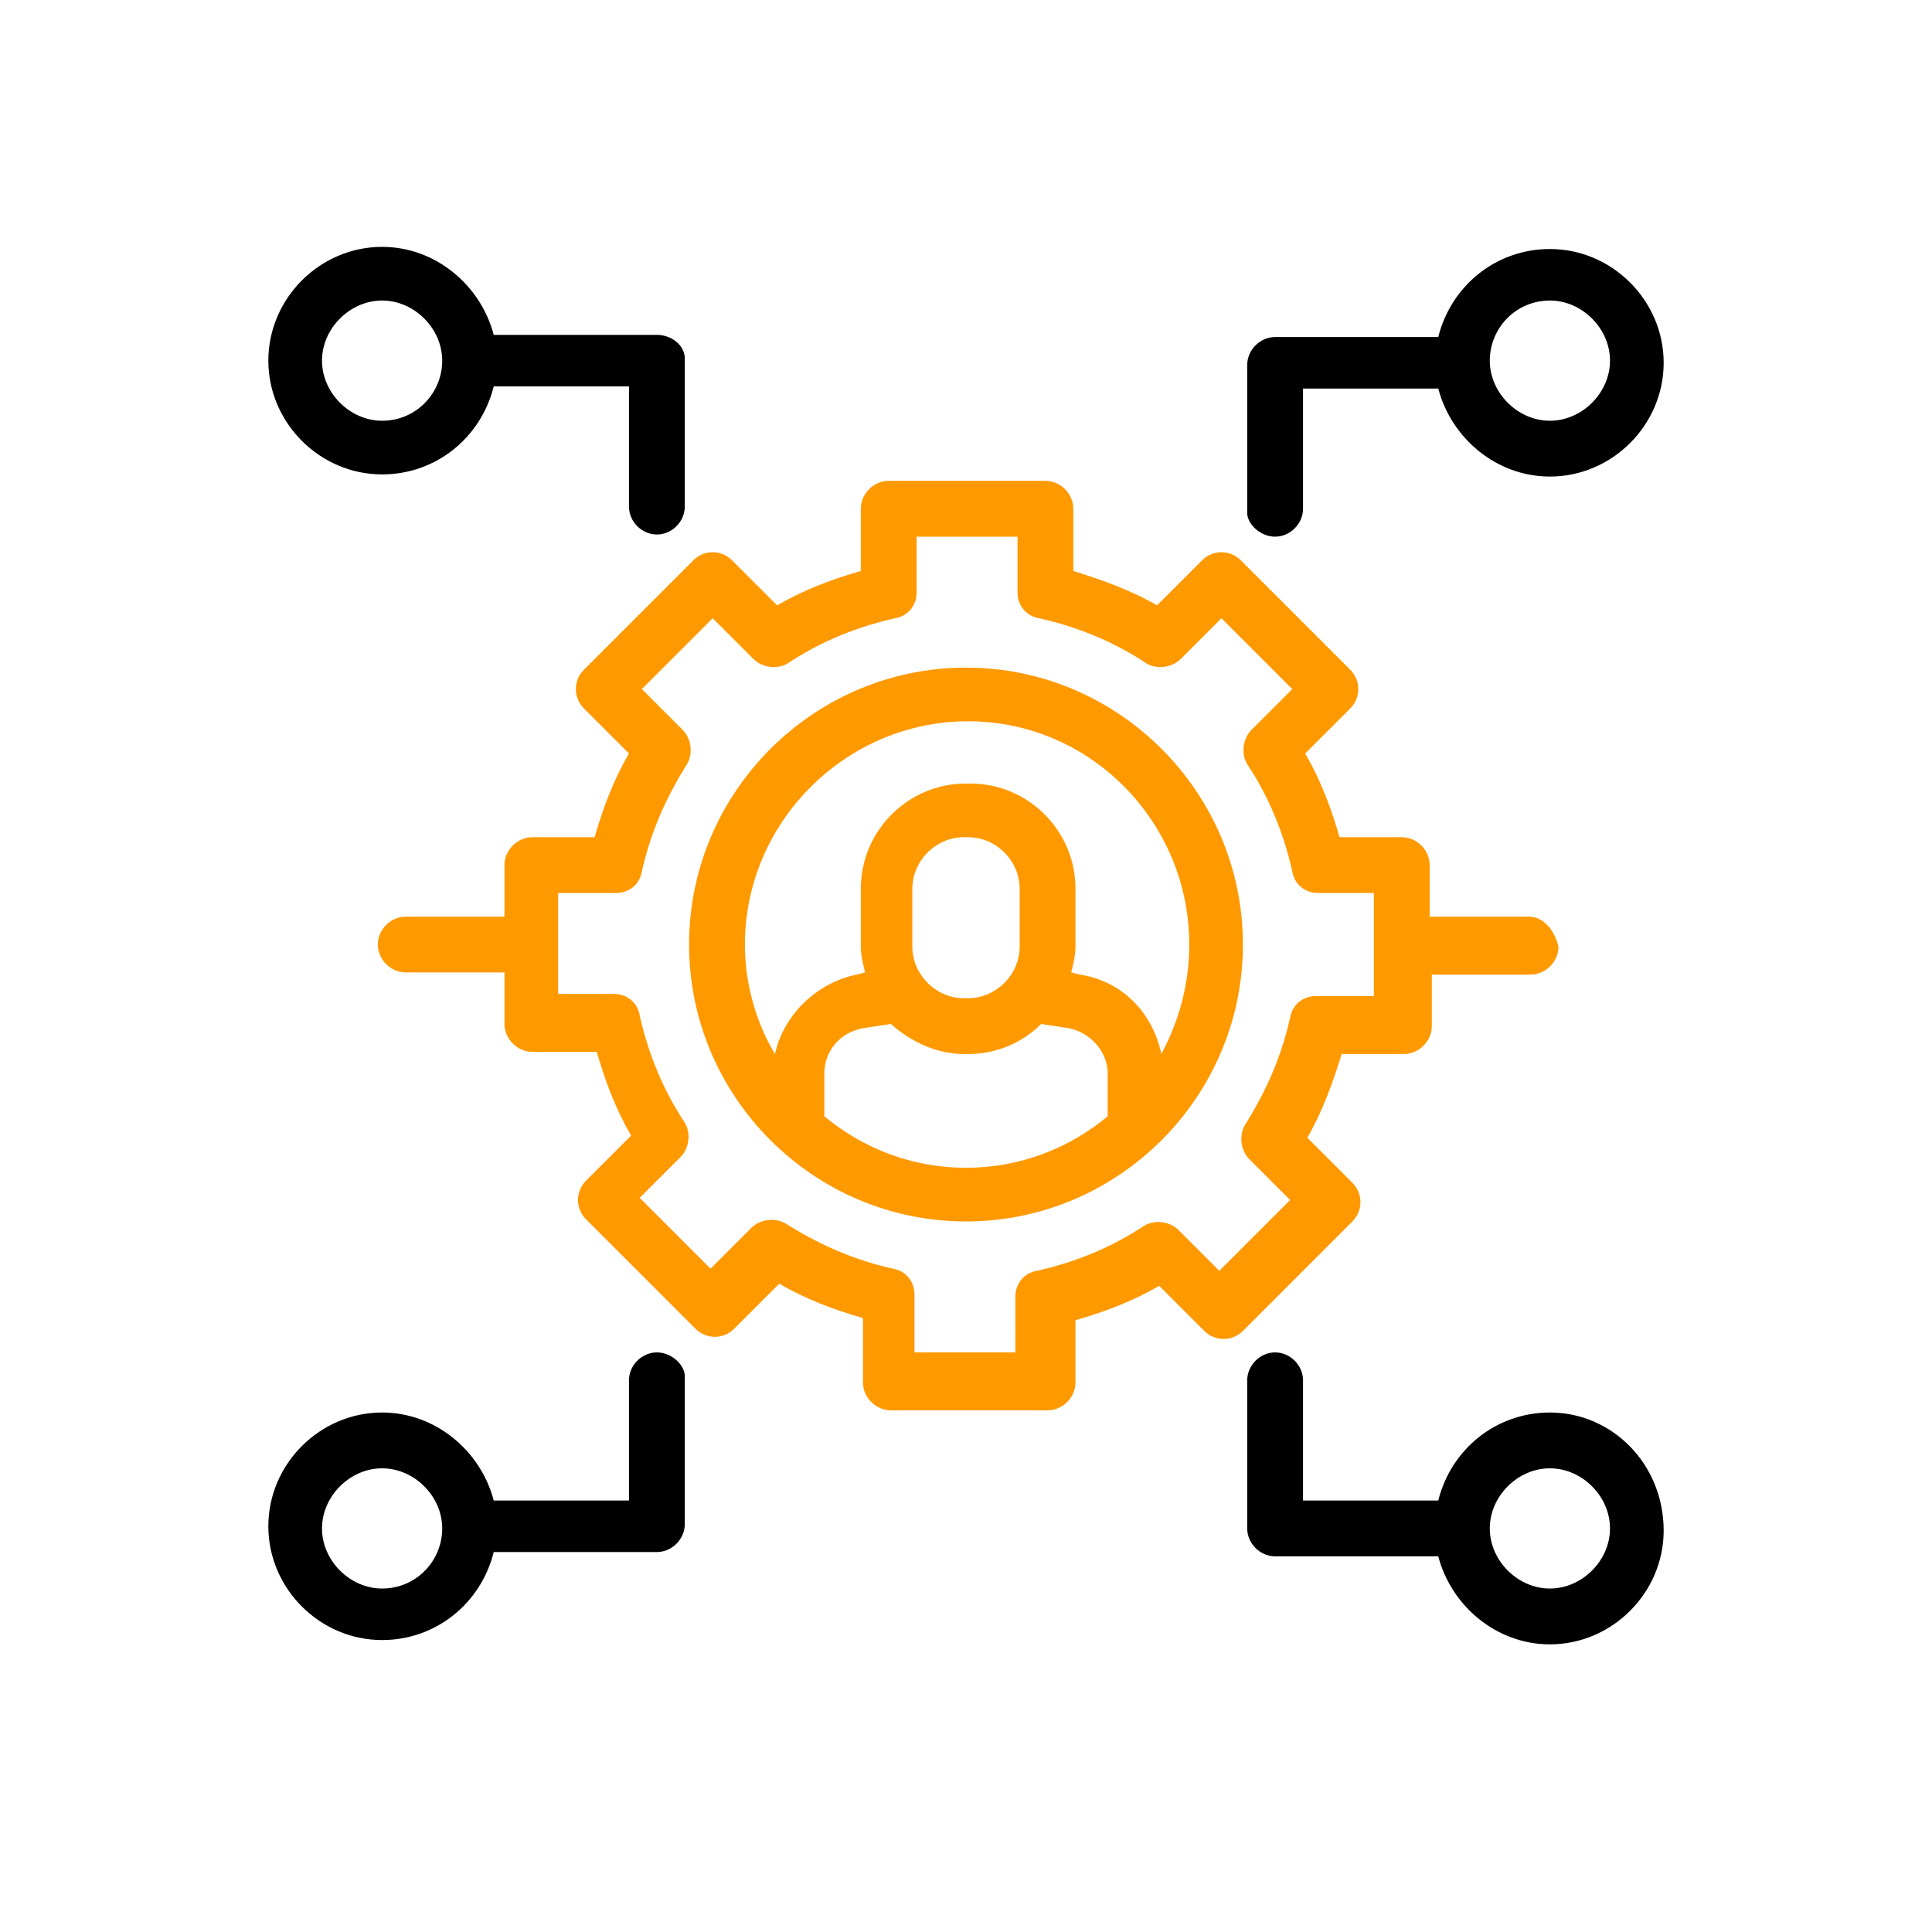 <?xml version="1.0" encoding="utf-8"?>
<!-- Generator: Adobe Illustrator 21.0.0, SVG Export Plug-In . SVG Version: 6.00 Build 0)  -->
<svg version="1.1" id="Слой_1" xmlns="http://www.w3.org/2000/svg" xmlns:xlink="http://www.w3.org/1999/xlink" x="0px" y="0px"
	 viewBox="0 0 90 90" style="enable-background:new 0 0 90 90;" xml:space="preserve">
<style type="text/css">
	.st0{fill:#FF9900;}
</style>
<g>
	<g>
		<path d="M72.2,65.8c-2.5,0-4.6,1.7-5.2,4.1h-6.3v-5.6c0-0.7-0.6-1.3-1.3-1.3s-1.3,0.6-1.3,1.3v6.9c0,0.7,0.6,1.3,1.3,1.3H67
			c0.6,2.3,2.7,4.1,5.2,4.1c2.9,0,5.3-2.4,5.3-5.3C77.5,68.2,75.1,65.8,72.2,65.8z M72.2,74c-1.5,0-2.8-1.3-2.8-2.8
			c0-1.5,1.3-2.8,2.8-2.8s2.8,1.3,2.8,2.8C75,72.7,73.7,74,72.2,74z M30.6,15.6H23c-0.6-2.3-2.7-4.1-5.2-4.1c-2.9,0-5.3,2.4-5.3,5.3
			c0,2.9,2.4,5.3,5.3,5.3c2.5,0,4.6-1.7,5.2-4.1h6.3v5.6c0,0.7,0.6,1.3,1.3,1.3c0.7,0,1.3-0.6,1.3-1.3v-6.9
			C31.9,16.1,31.3,15.6,30.6,15.6z M17.8,19.6c-1.5,0-2.8-1.3-2.8-2.8s1.3-2.8,2.8-2.8c1.5,0,2.8,1.3,2.8,2.8S19.4,19.6,17.8,19.6z
			 M30.6,63c-0.7,0-1.3,0.6-1.3,1.3v5.6H23c-0.6-2.3-2.7-4.1-5.2-4.1c-2.9,0-5.3,2.4-5.3,5.3c0,2.9,2.4,5.3,5.3,5.3
			c2.5,0,4.6-1.7,5.2-4.1h7.6c0.7,0,1.3-0.6,1.3-1.3v-6.9C31.9,63.6,31.3,63,30.6,63z M17.8,74c-1.5,0-2.8-1.3-2.8-2.8
			c0-1.5,1.3-2.8,2.8-2.8c1.5,0,2.8,1.3,2.8,2.8C20.6,72.7,19.4,74,17.8,74z M59.4,25c0.7,0,1.3-0.6,1.3-1.3v-5.6H67
			c0.6,2.3,2.7,4.1,5.2,4.1c2.9,0,5.3-2.4,5.3-5.3c0-2.9-2.4-5.3-5.3-5.3c-2.5,0-4.6,1.7-5.2,4.1h-7.6c-0.7,0-1.3,0.6-1.3,1.3v6.9
			C58.1,24.4,58.7,25,59.4,25z M72.2,14c1.5,0,2.8,1.3,2.8,2.8s-1.3,2.8-2.8,2.8s-2.8-1.3-2.8-2.8S70.6,14,72.2,14z"/>
	</g>
</g>
<path class="st0" d="M45,31.1c-7.1,0-12.9,5.8-12.9,12.9c0,7.1,5.8,12.9,12.9,12.9S57.9,51.1,57.9,44C57.9,36.9,52.1,31.1,45,31.1z
	 M51.6,52c-1.8,1.5-4.1,2.4-6.6,2.4c-2.5,0-4.8-0.9-6.6-2.4v-2c0-1,0.7-1.9,1.8-2.1l1.3-0.2c0.9,0.8,2.1,1.4,3.4,1.4h0.2
	c1.3,0,2.5-0.5,3.4-1.4l1.3,0.2c1,0.2,1.8,1.1,1.8,2.1V52L51.6,52z M42.5,44.1v-2.7c0-1.3,1.1-2.4,2.4-2.4h0.2
	c1.3,0,2.4,1.1,2.4,2.4v2.7c0,1.3-1.1,2.4-2.4,2.4h-0.2C43.6,46.5,42.5,45.4,42.5,44.1z M54.1,49.1c-0.4-1.9-1.8-3.4-3.8-3.7
	l-0.4-0.1c0.1-0.4,0.2-0.8,0.2-1.2v-2.7c0-2.7-2.2-4.9-4.9-4.9h-0.2c-2.7,0-4.9,2.2-4.9,4.9v2.7c0,0.4,0.1,0.8,0.2,1.2l-0.4,0.1
	c-1.9,0.4-3.4,1.9-3.8,3.7c-0.9-1.5-1.4-3.3-1.4-5.1c0-5.7,4.7-10.4,10.4-10.4S55.4,38.3,55.4,44C55.4,45.9,54.9,47.6,54.1,49.1z"/>
<path class="st0" d="M71.2,42.7h-4.6v-2.4c0-0.7-0.6-1.3-1.3-1.3h-2.9c-0.4-1.4-0.9-2.7-1.6-3.9l2.1-2.1c0.5-0.5,0.5-1.3,0-1.8
	l-5.1-5.1c-0.5-0.5-1.3-0.5-1.8,0l-2.1,2.1c-1.2-0.7-2.6-1.2-3.9-1.6v-2.9c0-0.7-0.6-1.3-1.3-1.3h-7.3c-0.7,0-1.3,0.6-1.3,1.3v2.9
	c-1.4,0.4-2.7,0.9-3.9,1.6l-2.1-2.1c-0.5-0.5-1.3-0.5-1.8,0l-5.1,5.1c-0.5,0.5-0.5,1.3,0,1.8l2.1,2.1c-0.7,1.2-1.2,2.5-1.6,3.9h-2.9
	c-0.7,0-1.3,0.6-1.3,1.3v2.4h-4.6c-0.7,0-1.3,0.6-1.3,1.3c0,0.7,0.6,1.3,1.3,1.3h4.6v2.4c0,0.7,0.6,1.3,1.3,1.3h3
	c0.4,1.4,0.9,2.7,1.6,3.9l-2.1,2.1c-0.5,0.5-0.5,1.3,0,1.8l5.1,5.1c0.5,0.5,1.3,0.5,1.8,0l2.1-2.1c1.2,0.7,2.5,1.2,3.9,1.6v3
	c0,0.7,0.6,1.3,1.3,1.3h7.3c0.7,0,1.3-0.6,1.3-1.3v-2.9c1.4-0.4,2.7-0.9,3.9-1.6l2.1,2.1c0.5,0.5,1.3,0.5,1.8,0l5.1-5.1
	c0.5-0.5,0.5-1.3,0-1.8l-2.1-2.1c0.7-1.2,1.2-2.6,1.6-3.9h2.9c0.7,0,1.3-0.6,1.3-1.3v-2.4h4.6c0.7,0,1.3-0.6,1.3-1.3
	C72.4,43.3,71.9,42.7,71.2,42.7z M64,46.4h-2.7c-0.6,0-1.1,0.4-1.2,1c-0.4,1.8-1.1,3.4-2.1,5c-0.3,0.5-0.2,1.2,0.2,1.6l1.9,1.9
	l-3.3,3.3l-1.9-1.9c-0.4-0.4-1.1-0.5-1.6-0.2c-1.5,1-3.2,1.7-5,2.1c-0.6,0.1-1,0.6-1,1.2V63h-4.7v-2.7c0-0.6-0.4-1.1-1-1.2
	c-1.8-0.4-3.4-1.1-5-2.1c-0.5-0.3-1.2-0.2-1.6,0.2l-1.9,1.9l-3.3-3.3l1.9-1.9c0.4-0.4,0.5-1.1,0.2-1.6c-1-1.5-1.7-3.2-2.1-5
	c-0.1-0.6-0.6-1-1.2-1H26v-4.7h2.7c0.6,0,1.1-0.4,1.2-1c0.4-1.8,1.1-3.4,2.1-5c0.3-0.5,0.2-1.2-0.2-1.6l-1.9-1.9l3.3-3.3l1.9,1.9
	c0.4,0.4,1.1,0.5,1.6,0.2c1.5-1,3.2-1.7,5-2.1c0.6-0.1,1-0.6,1-1.2V25h4.7v2.6c0,0.6,0.4,1.1,1,1.2c1.8,0.4,3.5,1.1,5,2.1
	c0.5,0.3,1.2,0.2,1.6-0.2l1.9-1.9l3.3,3.3l-1.9,1.9c-0.4,0.4-0.5,1.1-0.2,1.6c1,1.5,1.7,3.2,2.1,5c0.1,0.6,0.6,1,1.2,1H64V46.4z"/>
</svg>
